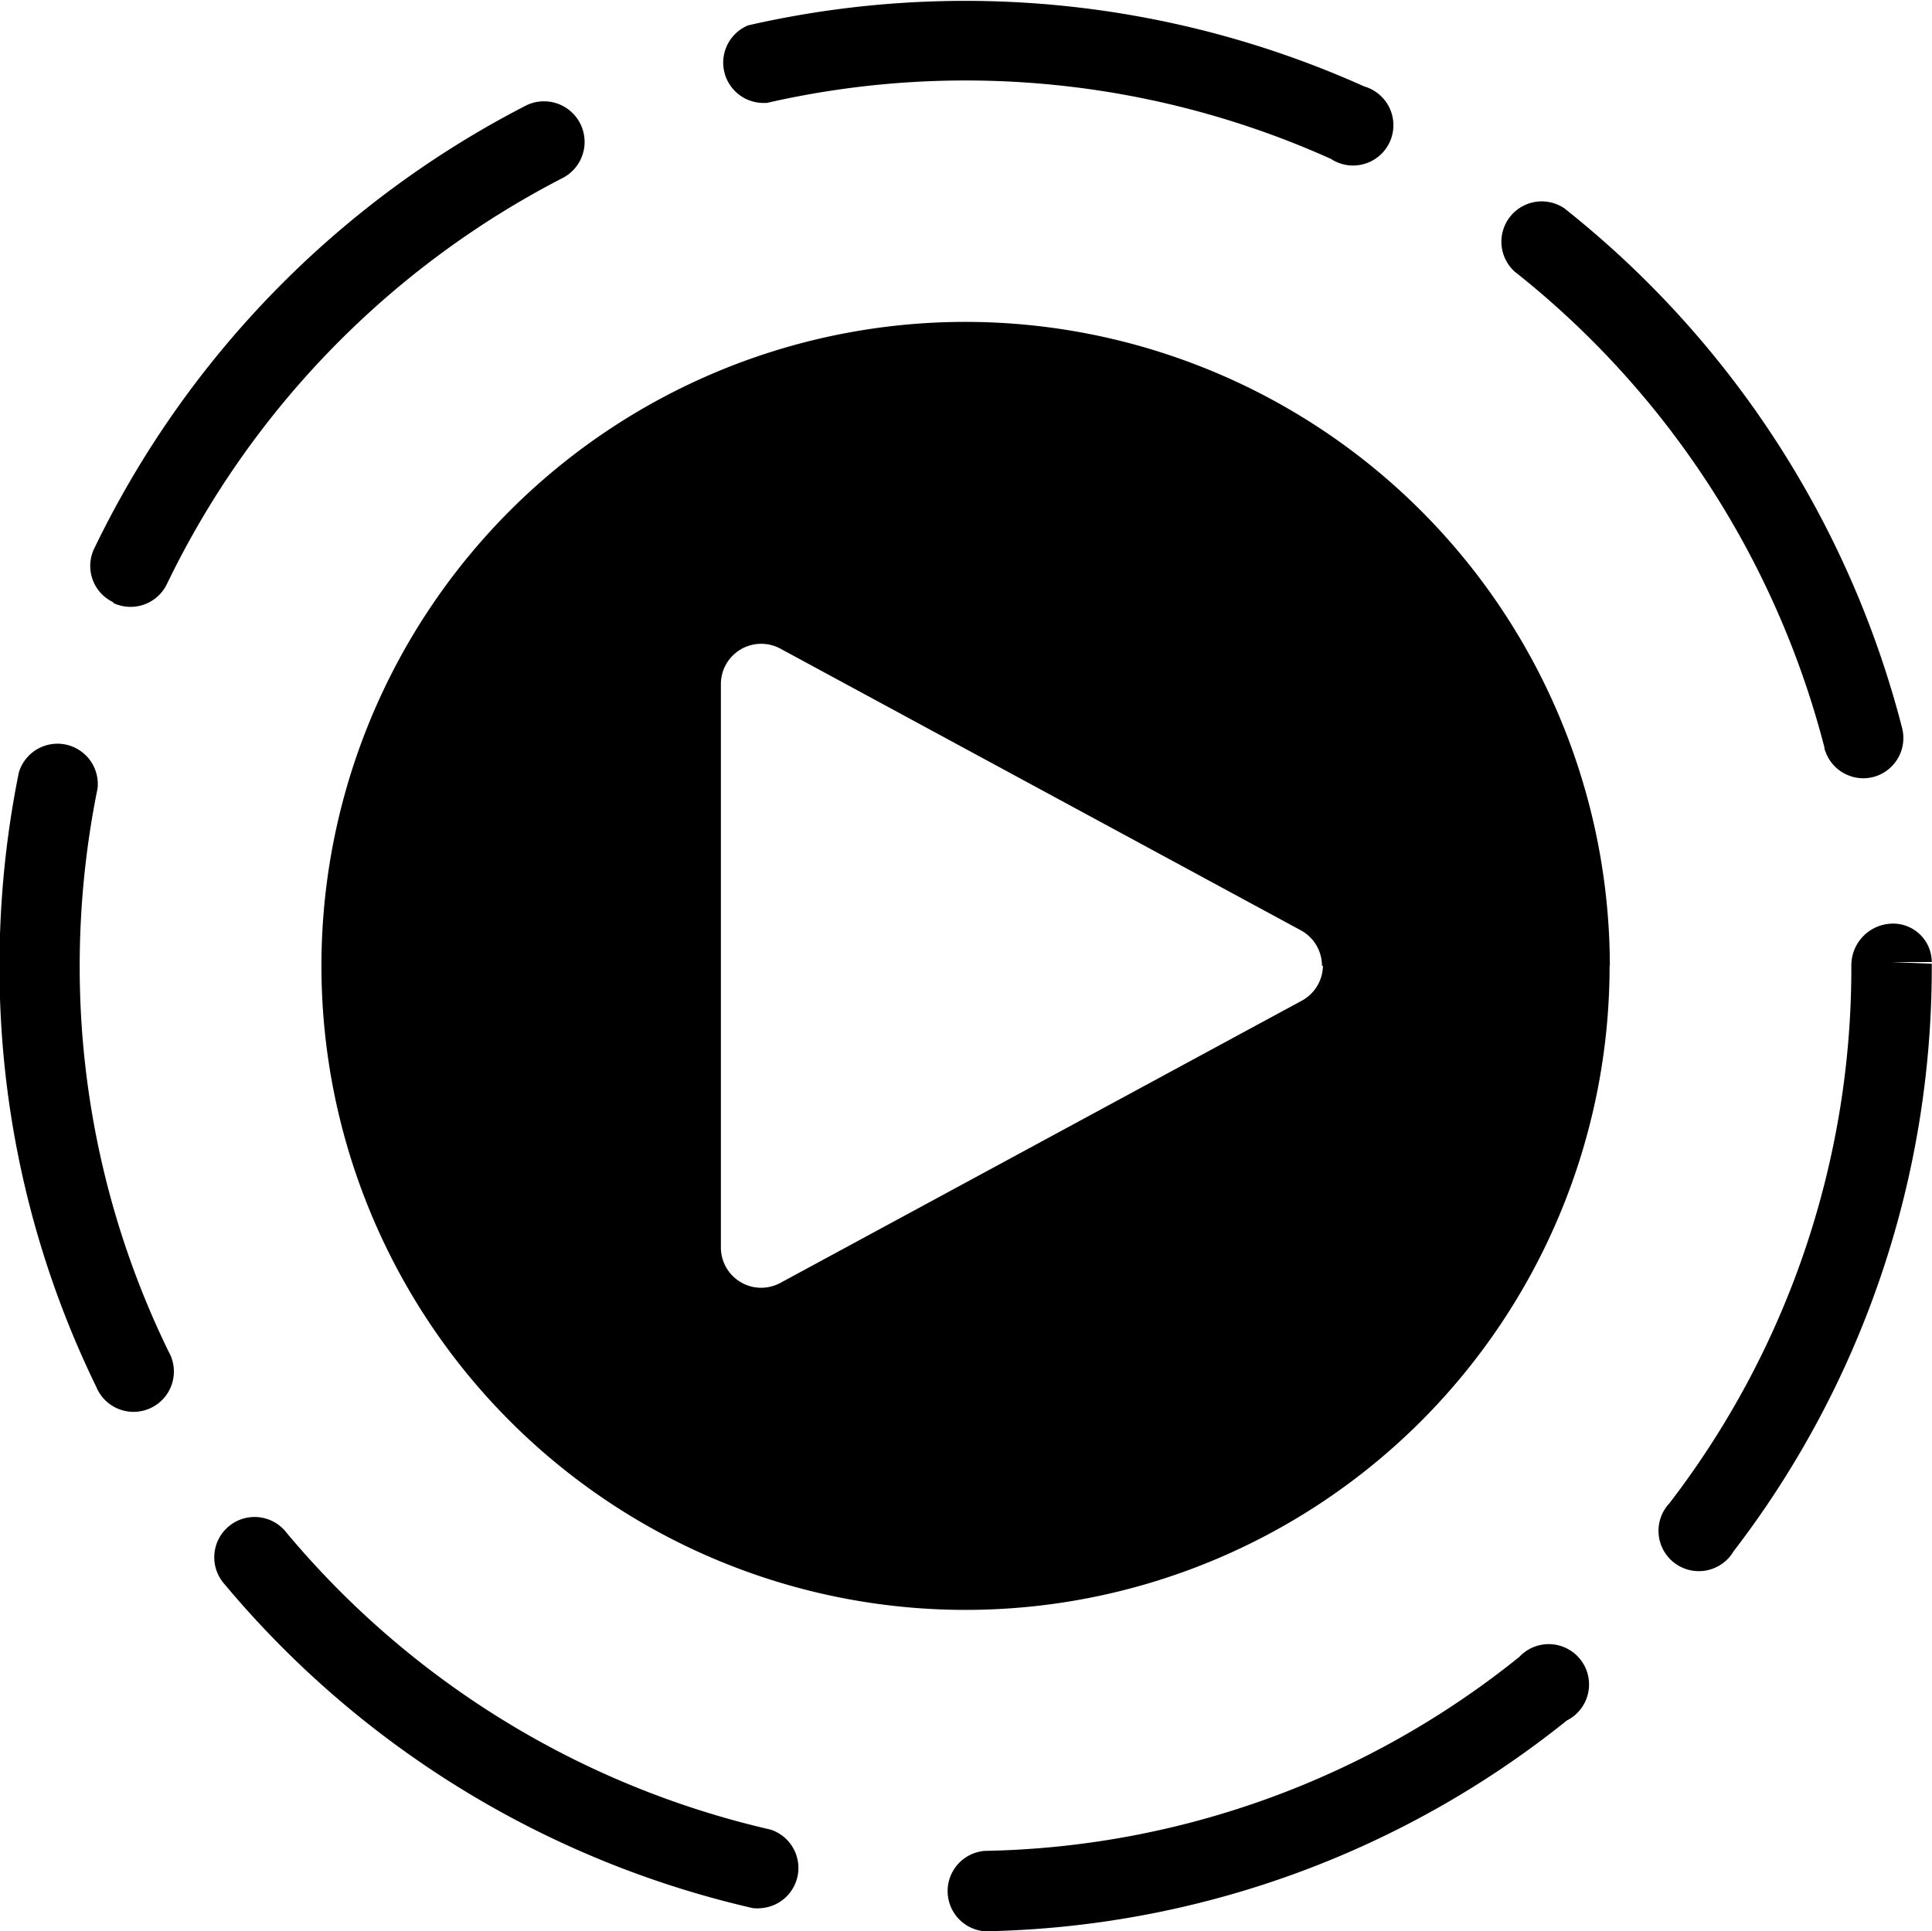 <svg xmlns="http://www.w3.org/2000/svg" viewBox="0 0 80 79.98"><title>asset-title_full_video</title><path class="a" d="M6.98 55.97a1.67 1.67 0 1 1-3 1.45 39.62 39.62 0 0 1-4-17.43 40.26 40.26 0 0 1 .8-8 1.67 1.67 0 0 1 3.26.66A37 37 0 0 0 3.3 40a36.35 36.35 0 0 0 3.68 15.97zm-2.29-31a1.67 1.67 0 0 0 2.22-.78A37 37 0 0 1 23.32 7.36a1.682 1.682 0 0 0-1.52-3A40.32 40.32 0 0 0 3.9 22.72a1.66 1.66 0 0 0 .79 2.22zm70.85 6a1.67 1.67 0 0 0 1.61 1.26 1.69 1.69 0 0 0 .41-.05 1.67 1.67 0 0 0 1.21-2A40.23 40.23 0 0 0 64.78 8.63a1.67 1.67 0 0 0-2.07 2.61 36.88 36.88 0 0 1 12.84 19.73zM31.72 4.27a36.87 36.87 0 0 1 23.39 2.31 1.67 1.67 0 1 0 1.38-3 40.3 40.3 0 0 0-25.51-2.53 1.67 1.67 0 0 0 .75 3.21zm31.15 64.38a36.3 36.3 0 0 1-22.09 8 1.67 1.67 0 0 0 0 3.33 39.61 39.61 0 0 0 24.1-8.73 1.67 1.67 0 1 0-2-2.6zm-31 7.11a36.86 36.86 0 0 1-20-12.28 1.67 1.67 0 1 0-2.56 2.14 40.22 40.22 0 0 0 21.86 13.4 1.59 1.59 0 0 0 .37 0 1.67 1.67 0 0 0 .34-3.26zm46.45-35.92h1.67a1.6 1.6 0 0 0-1.66-1.59 1.73 1.73 0 0 0-1.67 1.74 36.35 36.35 0 0 1-7.53 22.26 1.67 1.67 0 1 0 2.65 2 39.68 39.68 0 0 0 8.21-24.34zM66.65 40a26.67 26.67 0 1 1-26.67-26.67 26.7 26.7 0 0 1 26.68 26.66zm-11.91 0a1.67 1.67 0 0 0-.87-1.47L32.31 26.86a1.67 1.67 0 0 0-2.46 1.47v23.33a1.67 1.67 0 0 0 1.67 1.67 1.69 1.69 0 0 0 .79-.2l21.56-11.67a1.67 1.67 0 0 0 .91-1.47z"/></svg>